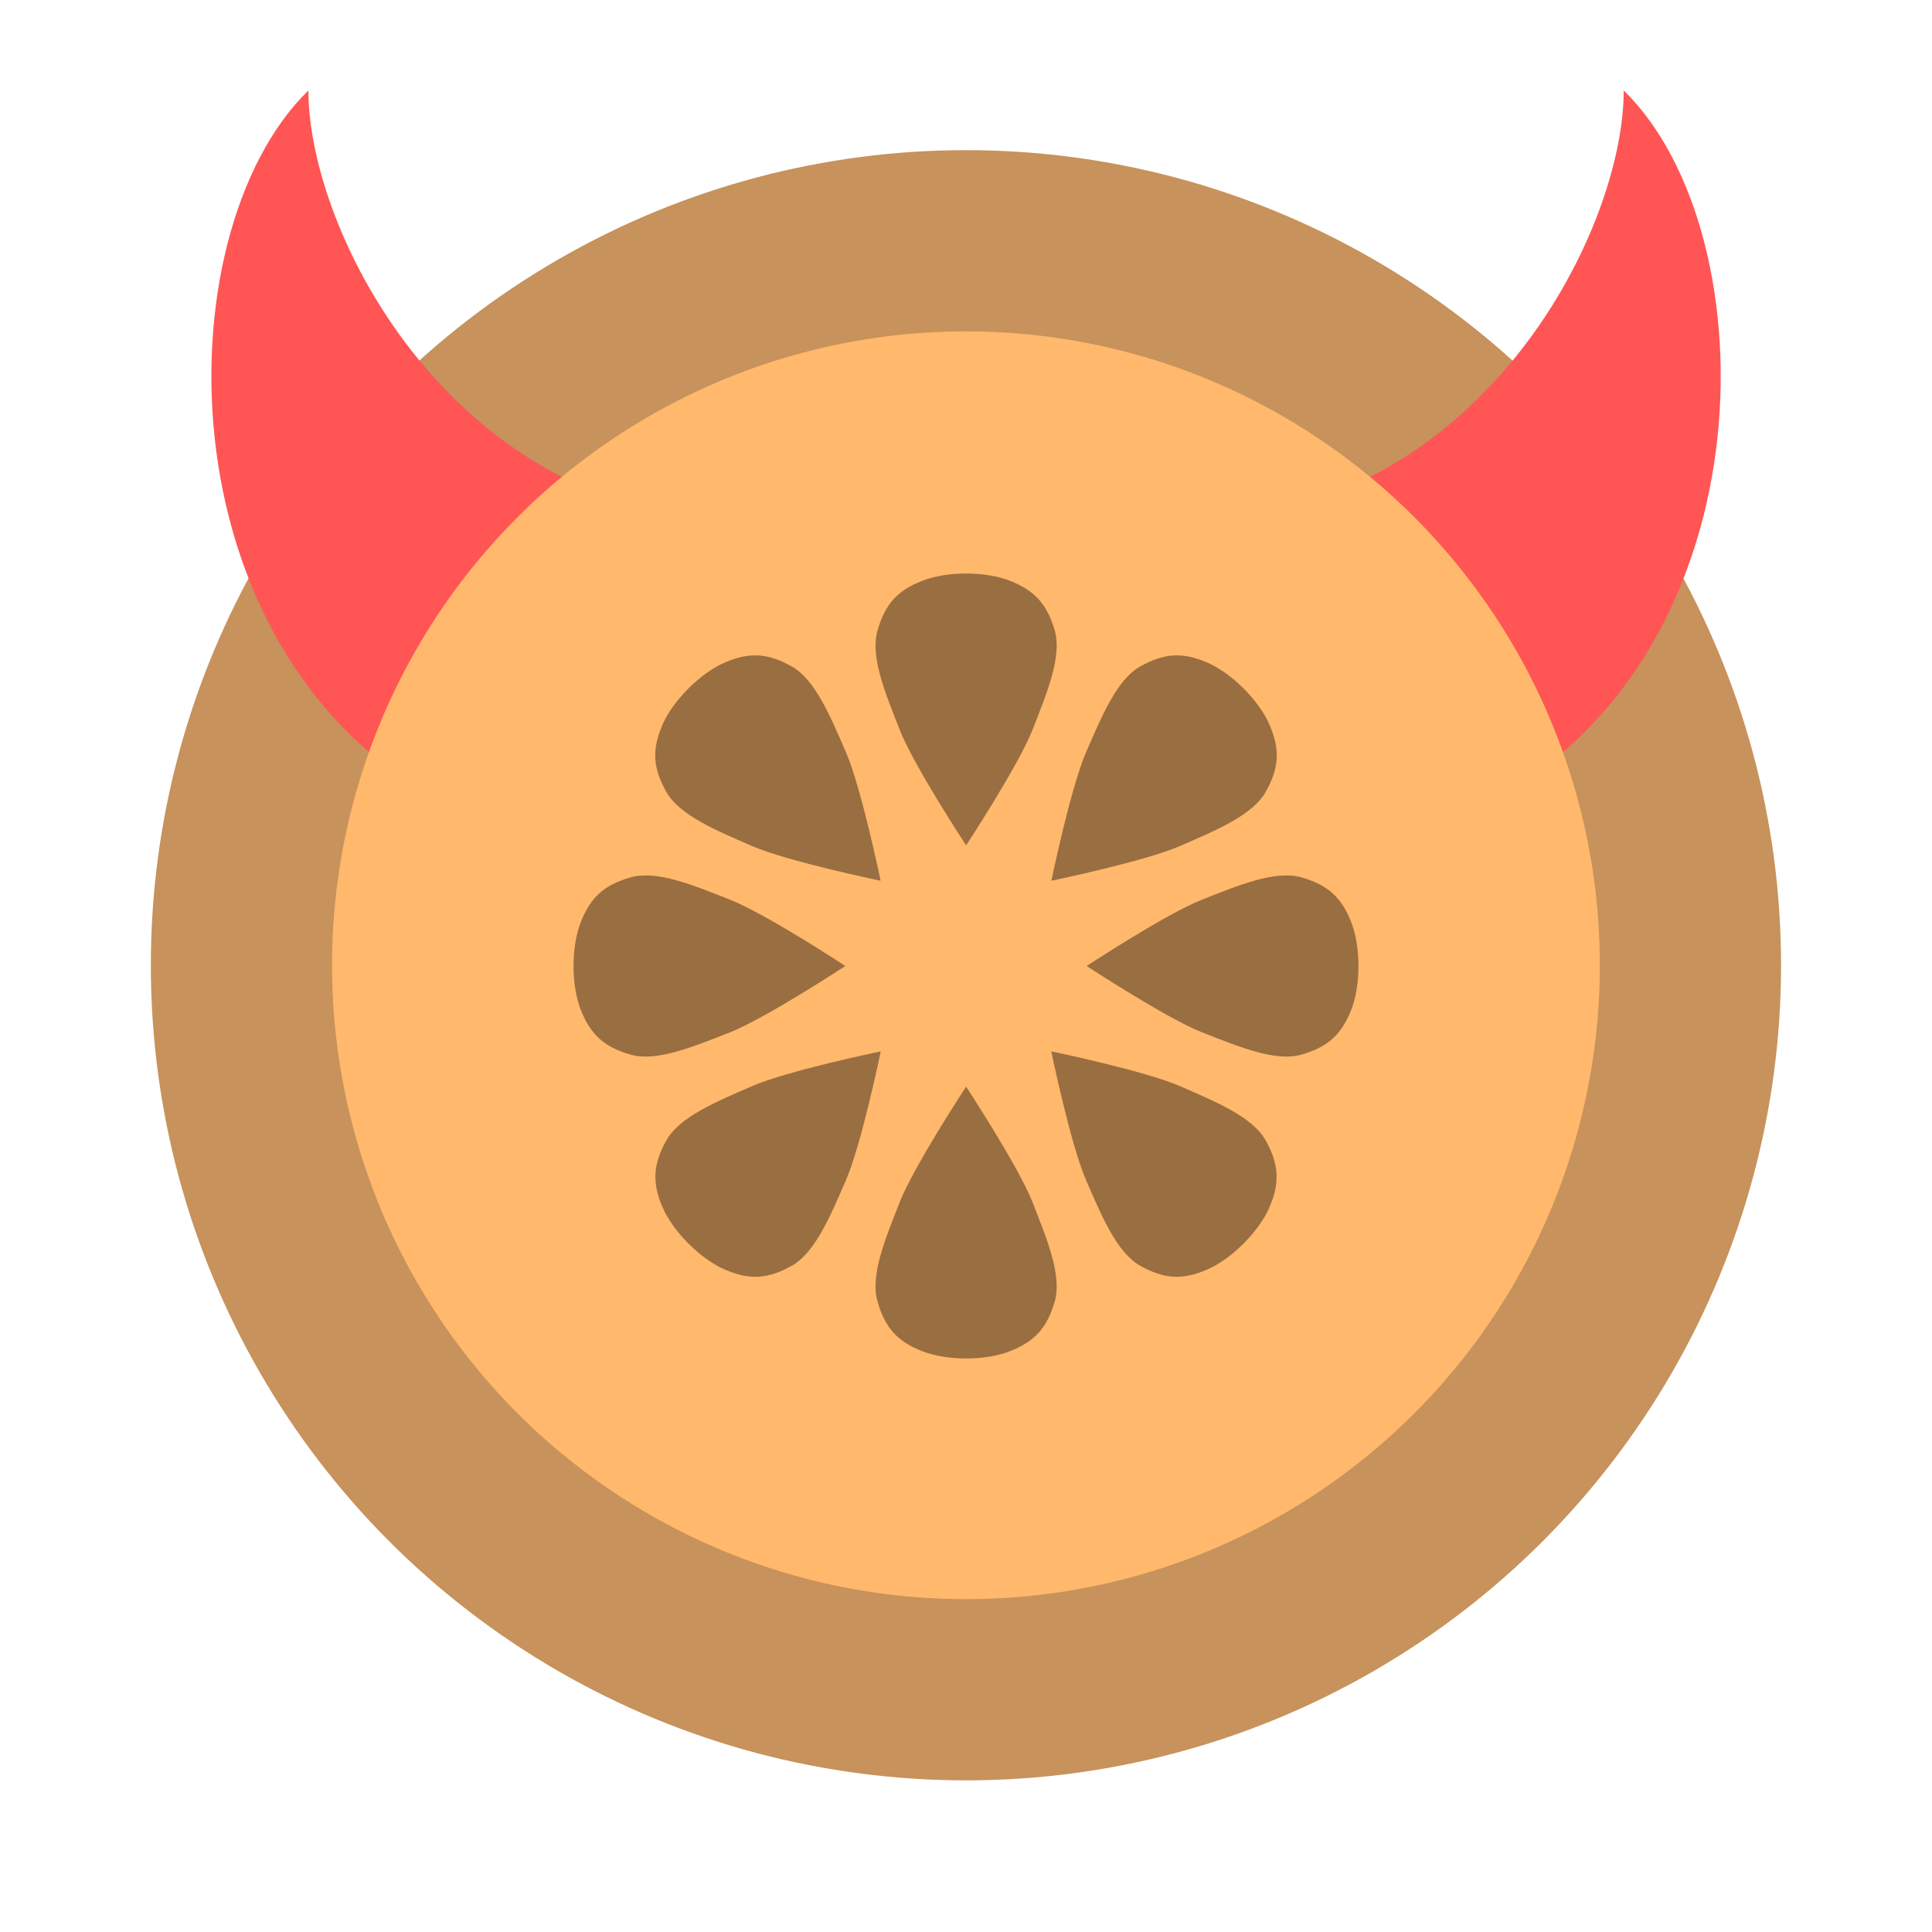 <?xml version="1.0" encoding="UTF-8" standalone="no"?>
<svg
   width="64"
   height="64"
   version="1.1"
   viewBox="0 0 16.933 16.933"
   id="svg30"
   sodipodi:docname="gdevilspie.svg"
   inkscape:version="1.2.2 (b0a8486541, 2022-12-01)"
   xmlns:inkscape="http://www.inkscape.org/namespaces/inkscape"
   xmlns:sodipodi="http://sodipodi.sourceforge.net/DTD/sodipodi-0.dtd"
   xmlns="http://www.w3.org/2000/svg"
   xmlns:svg="http://www.w3.org/2000/svg">
  <defs
     id="defs34" />
  <sodipodi:namedview
     id="namedview32"
     pagecolor="#505050"
     bordercolor="#eeeeee"
     borderopacity="1"
     inkscape:showpageshadow="0"
     inkscape:pageopacity="0"
     inkscape:pagecheckerboard="0"
     inkscape:deskcolor="#505050"
     showgrid="false"
     inkscape:zoom="15.921875"
     inkscape:cx="29.895976"
     inkscape:cy="32.031403"
     inkscape:window-width="2560"
     inkscape:window-height="1361"
     inkscape:window-x="0"
     inkscape:window-y="0"
     inkscape:window-maximized="1"
     inkscape:current-layer="svg30" />
  <circle
     cx="8.466"
     cy="8.46"
     r="7.144"
     fill="#ff8e03"
     style="paint-order:stroke markers fill;fill:#c7925b"
     id="circle2" />
  <g
     transform="translate(-.229 .238)"
     fill="#f95050"
     stroke-width=".265"
     id="g8"
     style="fill:#ff5555">
    <path
       d="m14.461 0.556c1.293 1.259 1.293 5.038-1.293 6.297l-2.586-2.519c2.586 0 3.878-2.519 3.878-3.778z"
       id="path4"
       style="fill:#ff5555" />
    <path
       d="m2.931 0.556c-1.293 1.259-1.293 5.038 1.293 6.297l2.586-2.519c-2.586 0-3.878-2.519-3.878-3.778z"
       id="path6"
       style="fill:#ff5555" />
  </g>
  <circle
     cx="8.466"
     cy="8.46"
     r="5.556"
     fill="#ffd059"
     style="paint-order:stroke markers fill;fill:#ffb86c"
     id="circle10" />
  <g
     transform="translate(21.023 1.639)"
     stroke-width=".265"
     id="g28">
    <path
       d="m-12.556 5.769s-0.458-0.696-0.582-1.013c-0.125-0.317-0.26-0.64-0.194-0.869 0.066-0.229 0.171-0.348 0.388-0.434 0.217-0.087 0.56-0.087 0.777 0s0.322 0.206 0.388 0.434c0.066 0.229-0.07 0.551-0.194 0.869-0.125 0.317-0.582 1.013-0.582 1.013z"
       opacity=".4"
       id="path12" />
    <path
       d="m-12.556 7.886s-0.458 0.696-0.582 1.013c-0.125 0.317-0.26 0.64-0.194 0.869 0.066 0.229 0.171 0.348 0.388 0.434 0.217 0.087 0.56 0.087 0.777 0s0.322-0.206 0.388-0.434c0.066-0.229-0.07-0.551-0.194-0.869-0.125-0.317-0.582-1.013-0.582-1.013z"
       opacity=".4"
       id="path14" />
    <path
       d="m-11.498 6.827s0.696-0.458 1.013-0.582c0.317-0.125 0.64-0.26 0.869-0.194 0.229 0.066 0.348 0.171 0.434 0.388 0.087 0.217 0.087 0.56 0 0.777-0.087 0.217-0.206 0.322-0.434 0.388-0.229 0.066-0.551-0.07-0.869-0.194-0.317-0.125-1.013-0.582-1.013-0.582z"
       opacity=".4"
       id="path16" />
    <path
       d="m-13.615 6.827s-0.696-0.458-1.013-0.582c-0.317-0.125-0.64-0.26-0.869-0.194-0.229 0.066-0.348 0.171-0.434 0.388-0.087 0.217-0.087 0.56 0 0.777 0.087 0.217 0.206 0.322 0.434 0.388 0.229 0.066 0.551-0.07 0.869-0.194 0.317-0.125 1.013-0.582 1.013-0.582z"
       opacity=".4"
       id="path18" />
    <path
       d="m-11.808 7.576s0.816 0.169 1.128 0.305c0.312 0.136 0.636 0.269 0.751 0.477 0.115 0.208 0.125 0.367 0.033 0.582-0.092 0.215-0.334 0.457-0.549 0.549-0.215 0.092-0.374 0.083-0.582-0.033-0.208-0.115-0.341-0.439-0.477-0.751-0.136-0.312-0.305-1.128-0.305-1.128z"
       opacity=".4"
       id="path20" />
    <path
       d="m-13.305 6.079s-0.169-0.816-0.305-1.128c-0.136-0.312-0.269-0.636-0.477-0.751-0.208-0.115-0.367-0.125-0.582-0.033-0.215 0.092-0.457 0.334-0.549 0.549-0.092 0.215-0.083 0.374 0.033 0.582 0.115 0.208 0.439 0.341 0.751 0.477 0.312 0.136 1.128 0.305 1.128 0.305z"
       opacity=".4"
       id="path22" />
    <path
       d="m-13.305 7.576s-0.816 0.169-1.128 0.305c-0.312 0.136-0.636 0.269-0.751 0.477-0.115 0.208-0.125 0.367-0.033 0.582 0.092 0.215 0.334 0.457 0.549 0.549 0.215 0.092 0.374 0.083 0.582-0.033 0.208-0.115 0.341-0.439 0.477-0.751 0.136-0.312 0.305-1.128 0.305-1.128z"
       opacity=".4"
       id="path24" />
    <path
       d="m-11.808 6.079s0.169-0.816 0.305-1.128c0.136-0.312 0.269-0.636 0.477-0.751 0.208-0.115 0.367-0.125 0.582-0.033 0.215 0.092 0.457 0.334 0.549 0.549 0.092 0.215 0.083 0.374-0.033 0.582-0.115 0.208-0.439 0.341-0.751 0.477-0.312 0.136-1.128 0.305-1.128 0.305z"
       opacity=".4"
       id="path26" />
  </g>
</svg>
